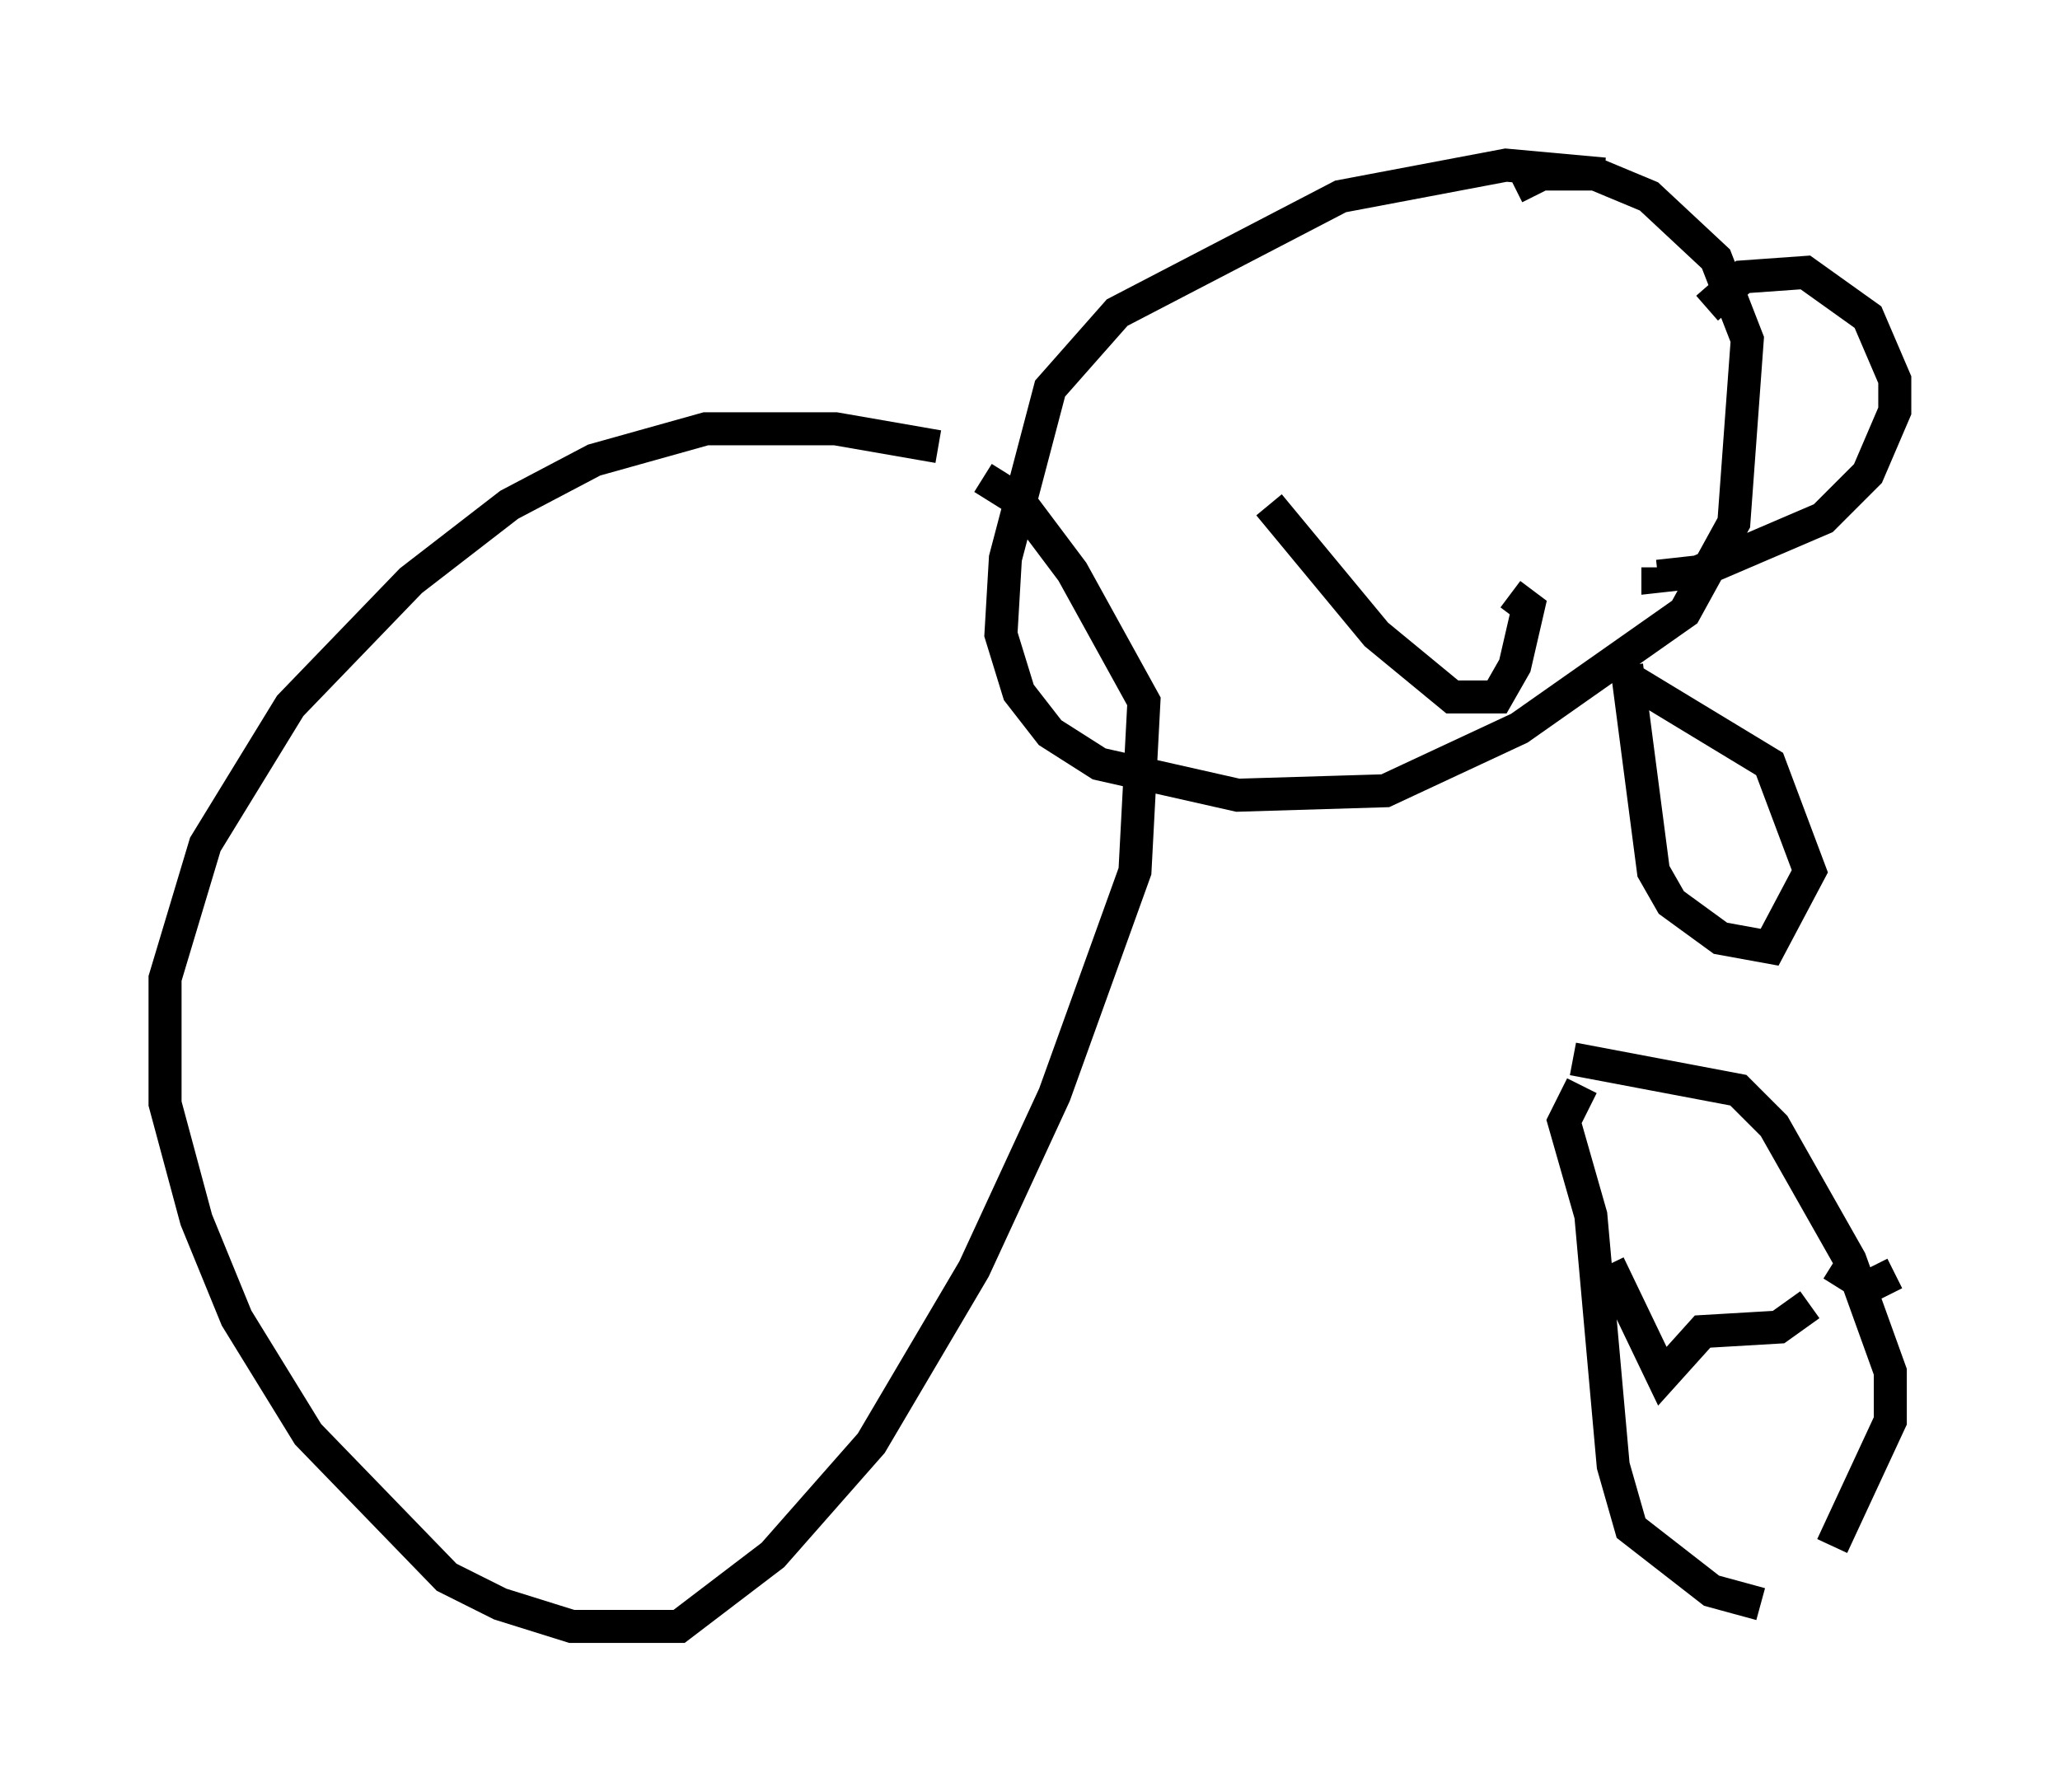 <?xml version="1.0" encoding="utf-8" ?>
<svg baseProfile="full" height="54.249" version="1.1" width="62.368" xmlns="http://www.w3.org/2000/svg" xmlns:ev="http://www.w3.org/2001/xml-events" xmlns:xlink="http://www.w3.org/1999/xlink"><defs /><rect fill="white" height="54.249" width="62.368" x="0" y="0" /><path d="M51.414, 6.083 m-2.842, -0.812 l-2.977, -0.271 -5.007, 0.947 l-6.766, 3.518 -2.03, 2.3 l-1.353, 5.142 -0.135, 2.3 l0.541, 1.759 0.947, 1.218 l1.488, 0.947 4.195, 0.947 l4.465, -0.135 4.059, -1.894 l5.007, -3.518 1.488, -2.706 l0.406, -5.548 -0.947, -2.436 l-2.03, -1.894 -1.624, -0.677 l-1.624, 0.0 -0.812, 0.406 m-17.456, 7.848 l-3.112, -0.541 -3.924, 0.0 l-3.383, 0.947 -2.571, 1.353 l-2.977, 2.3 -3.654, 3.789 l-2.571, 4.195 -1.218, 4.059 l0.0, 3.789 0.947, 3.518 l1.218, 2.977 2.165, 3.518 l4.195, 4.33 1.624, 0.812 l2.165, 0.677 3.248, 0.0 l2.842, -2.165 2.977, -3.383 l3.112, -5.277 2.436, -5.277 l2.436, -6.766 0.271, -5.142 l-2.165, -3.924 -1.624, -2.165 l-1.083, -0.677 m18.132, 18.403 l-0.541, 1.083 0.812, 2.842 l0.677, 7.578 0.541, 1.894 l2.436, 1.894 1.488, 0.406 m2.165, -1.759 l1.759, -3.789 0.0, -1.488 l-1.218, -3.383 -2.3, -4.059 l-1.083, -1.083 -5.007, -0.947 m1.083, 6.225 l1.624, 3.383 1.218, -1.353 l2.3, -0.135 0.947, -0.677 m0.677, -1.218 l1.083, 0.677 0.812, -0.406 m-5.683, -29.228 l1.083, -0.947 1.894, -0.135 l1.894, 1.353 0.812, 1.894 l0.0, 0.947 -0.812, 1.894 l-1.353, 1.353 -3.789, 1.624 l-1.218, 0.135 0.0, -0.271 m-0.947, 2.977 l0.812, 6.225 0.541, 0.947 l1.488, 1.083 1.488, 0.271 l1.218, -2.3 -1.218, -3.248 l-4.465, -2.706 m-10.69, -5.142 l3.248, 3.924 2.3, 1.894 l1.353, 0.0 0.541, -0.947 l0.406, -1.759 -0.541, -0.406 " fill="none" stroke="black" stroke-width="1" /></svg>